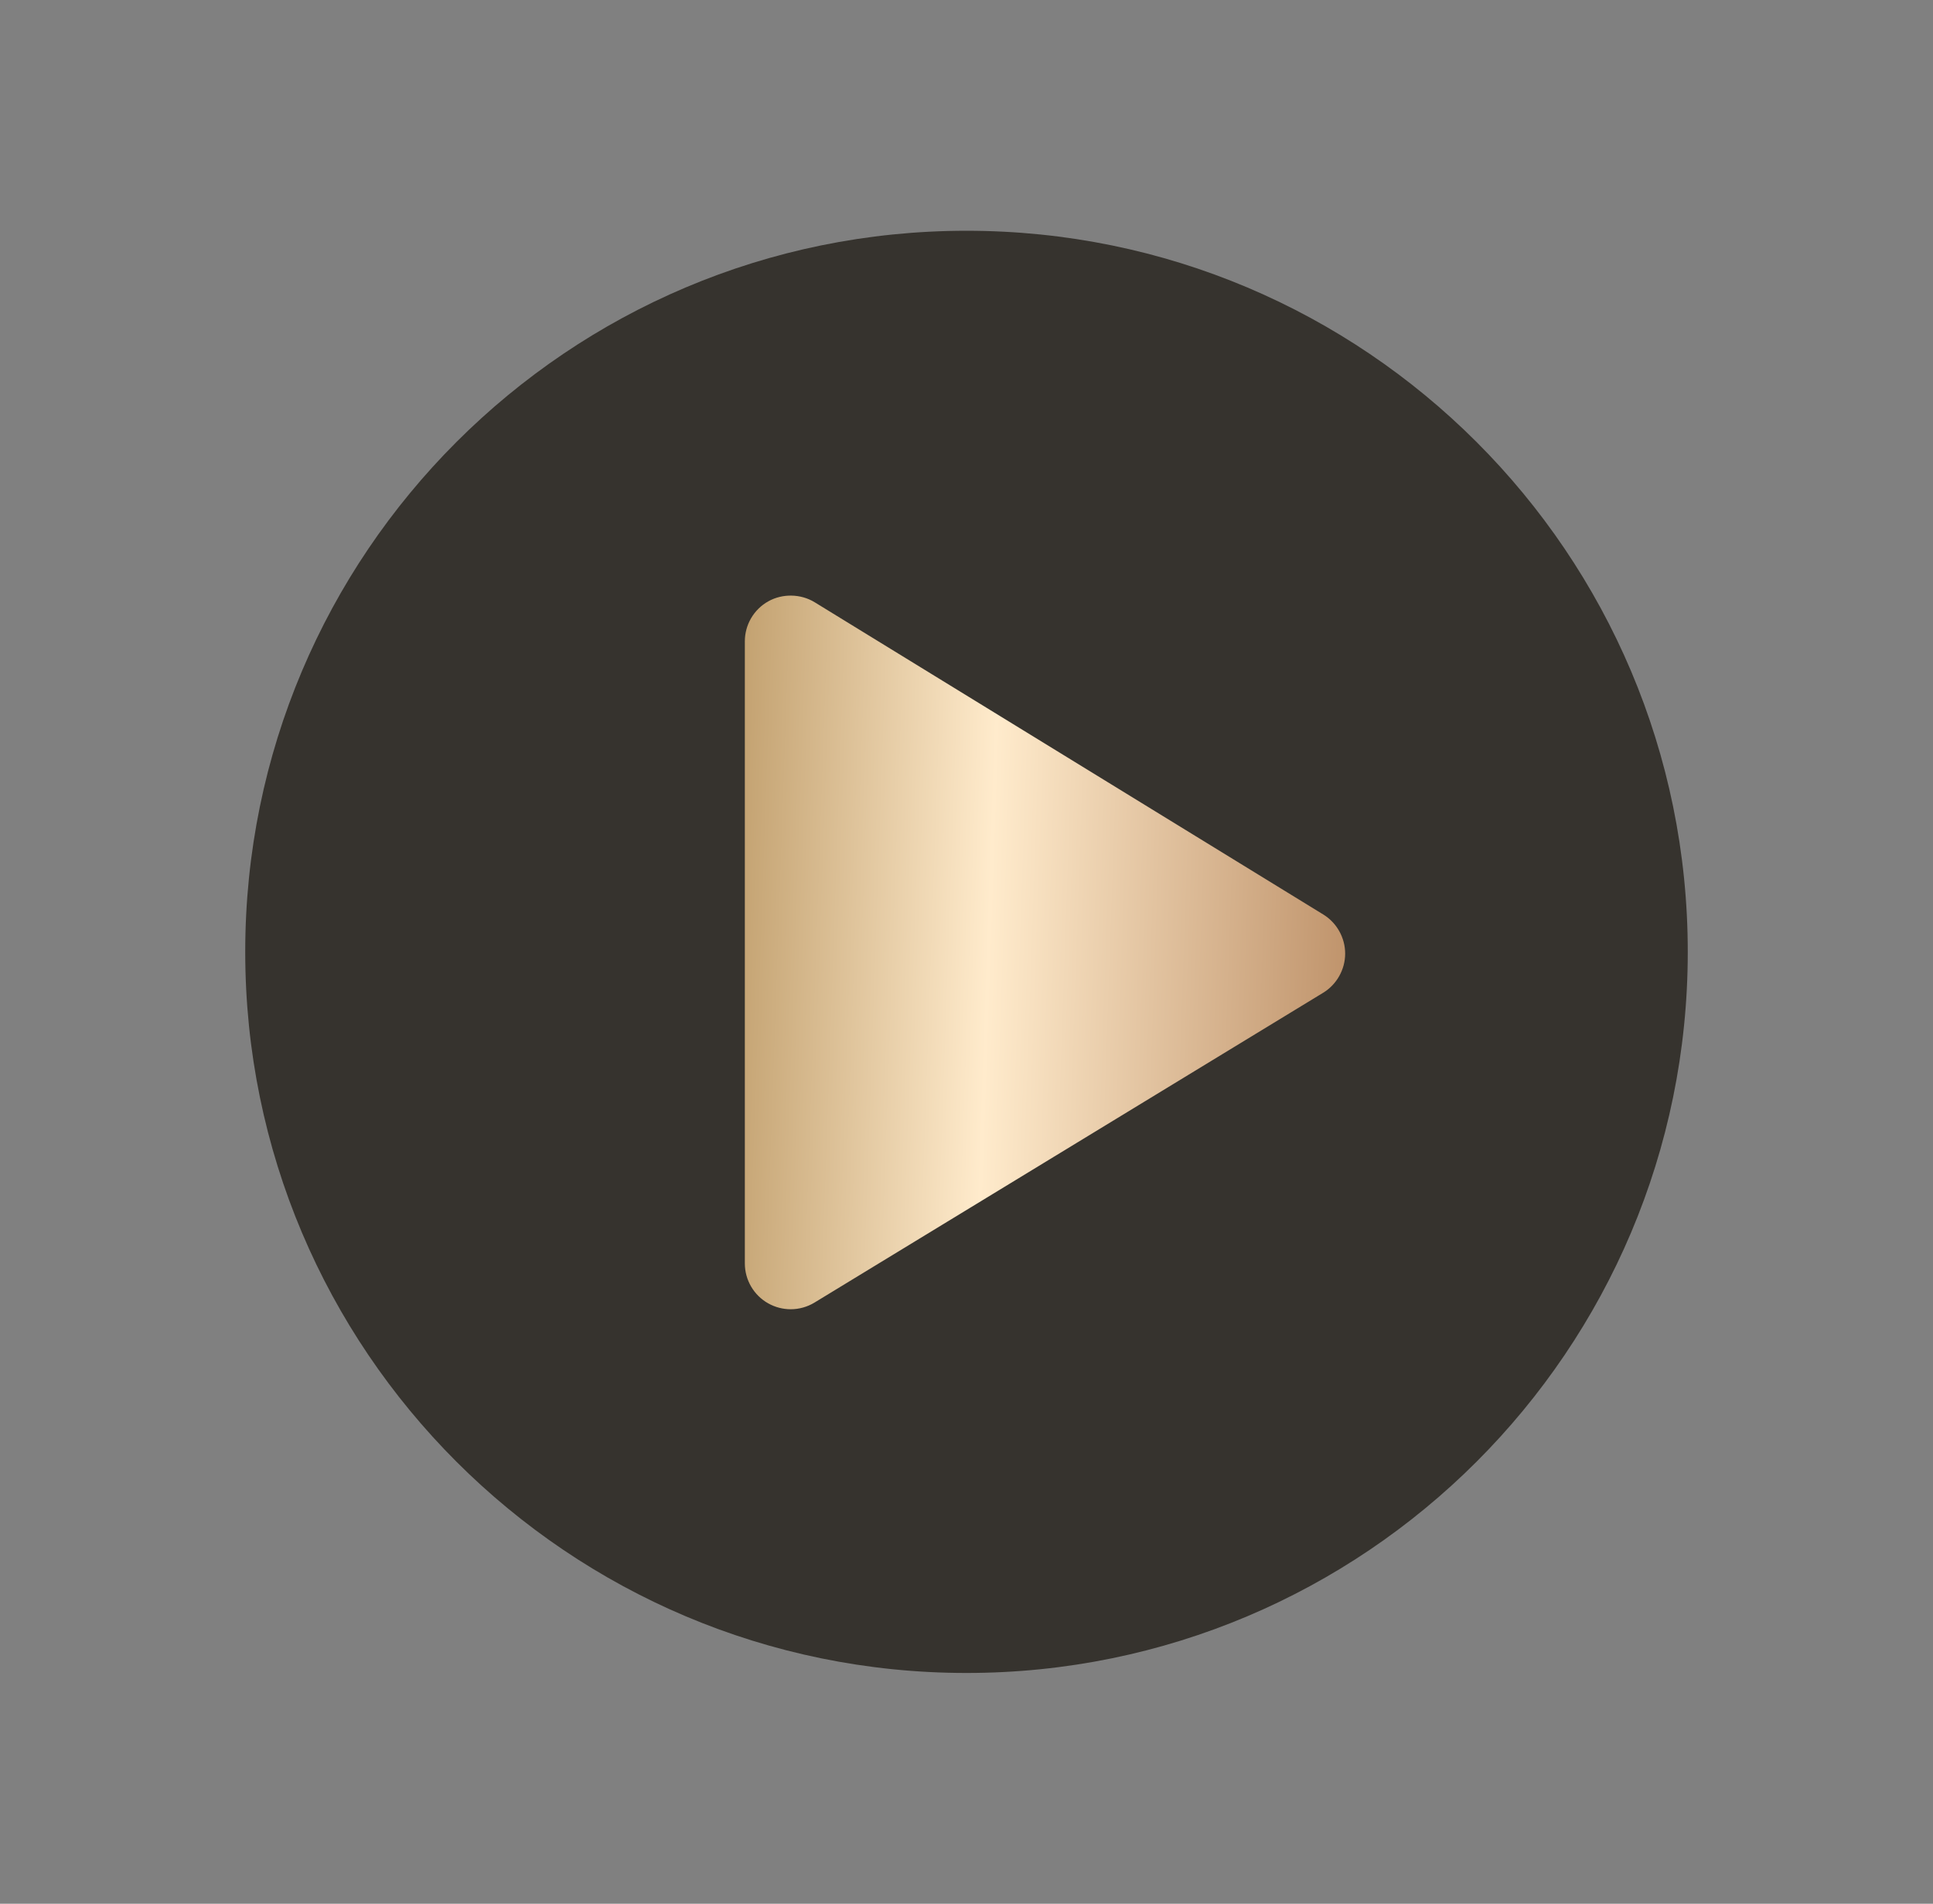 <svg width="67" height="66" viewBox="0 0 67 66" fill="none" xmlns="http://www.w3.org/2000/svg">
<rect x="0" y="0" width="67" height="66" fill="#808080" stroke="none"/>
<path d="M58.5 33C58.5 19.192 47.307 8 33.5 8C19.693 8 8.5 19.192 8.5 33C8.5 46.806 19.693 57.999 33.5 57.999C47.307 57.999 58.5 46.806 58.5 33Z" fill="#36332E"/>
<path d="M45.868 31.705L28.237 20.879C27.756 20.584 27.123 20.571 26.63 20.847C26.383 20.985 26.178 21.186 26.035 21.43C25.892 21.674 25.817 21.951 25.817 22.234V43.799C25.817 44.082 25.892 44.359 26.034 44.602C26.177 44.846 26.381 45.047 26.627 45.185C26.865 45.319 27.133 45.389 27.406 45.389C27.698 45.389 27.984 45.309 28.233 45.157L45.863 34.417C46.332 34.131 46.624 33.612 46.625 33.062C46.626 32.513 46.336 31.992 45.868 31.705Z" fill="url(#paint0_linear_33_4081)"/>
<defs>
<linearGradient id="paint0_linear_33_4081" x1="25.259" y1="24.551" x2="47.064" y2="25.313" gradientUnits="userSpaceOnUse">
<stop stop-color="#C09E6C"/>
<stop offset="0.426" stop-color="#FFEBCC"/>
<stop offset="1" stop-color="#BF936B"/>
</linearGradient>
</defs>
</svg>
